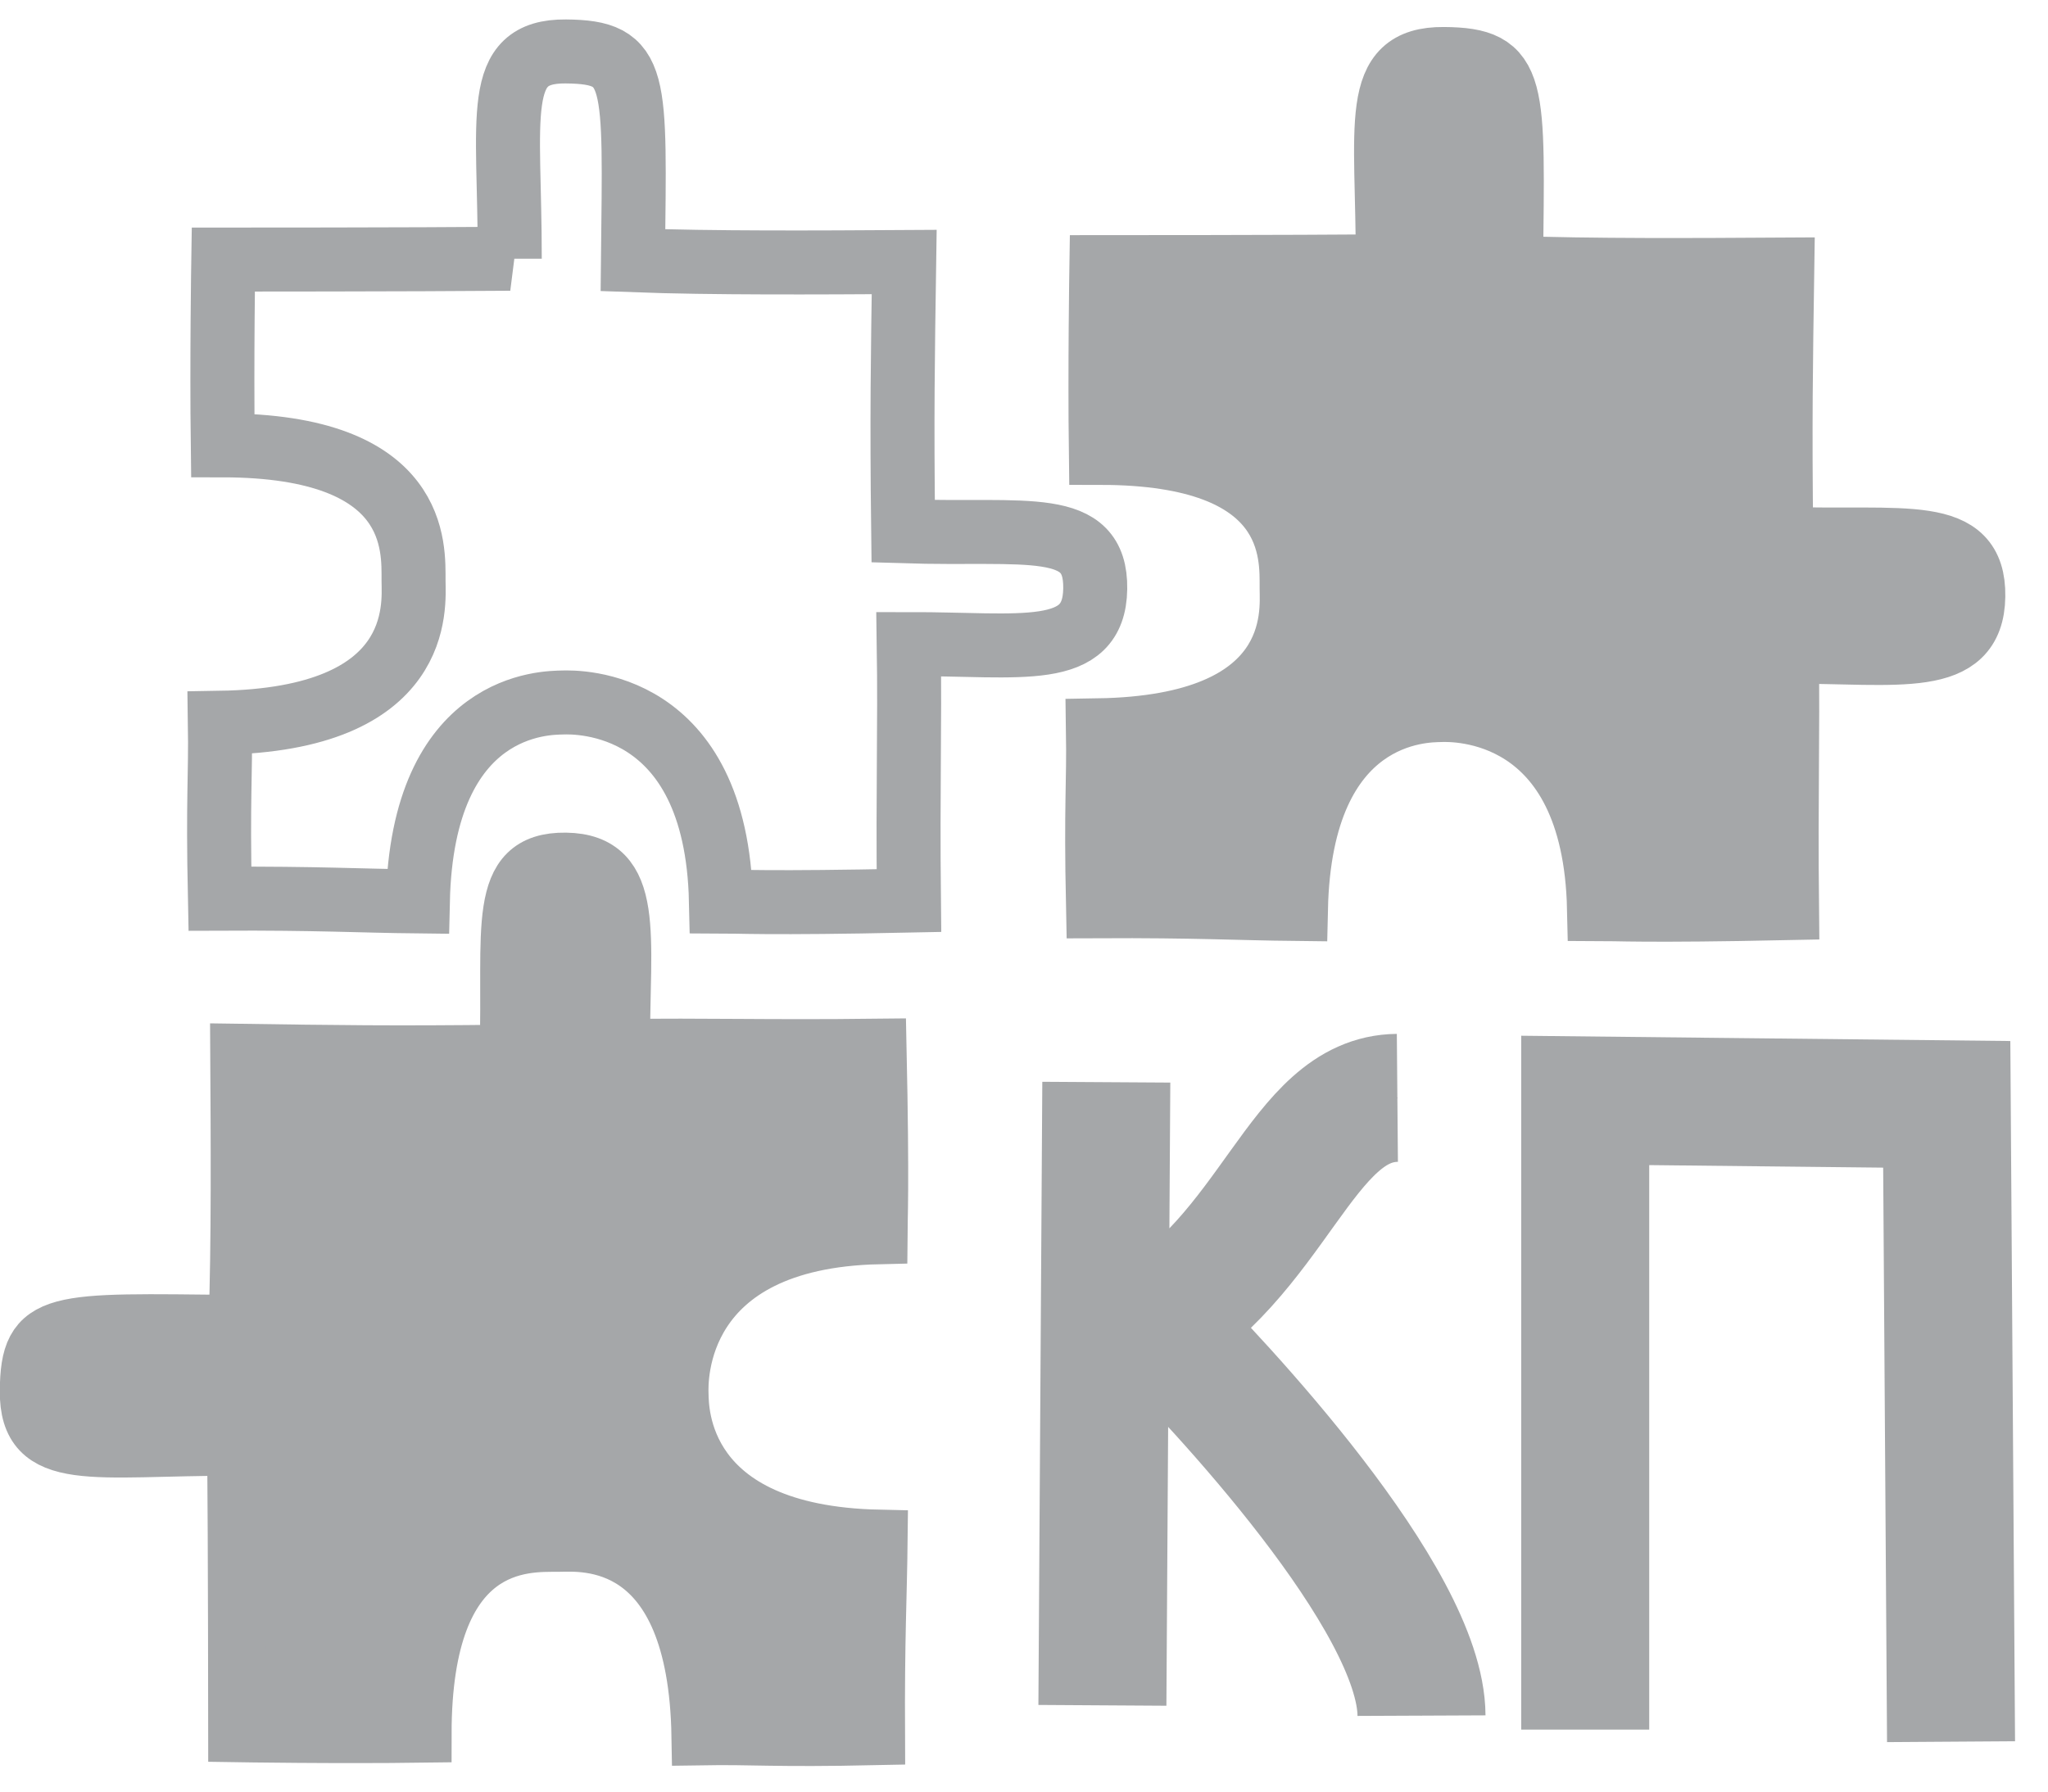 <svg  width="32" height="28" viewBox="0 0 32 28" fill="none" xmlns="http://www.w3.org/2000/svg">
  <path class="stroke"
    fill="none" stroke="#a5a7a9" stroke-width="1" stroke-linecap="round" stroke-linejoin="miter" stroke-miterlimit="4" stroke-dasharray="none" stroke-opacity="1"
    d="m 7.965,4.043 c 0.002,-2.236 -0.274,-3.249 0.875,-3.239 1.142,0.01 1.08,0.394 1.05,3.263 1.233,0.046 2.911,0.036 4.238,0.028 -0.022,1.483 -0.038,2.385 -0.016,4.208 1.937,0.061 3.017,-0.207 3.001,0.899 -0.016,1.105 -1.16,0.862 -2.914,0.864 0.02,1.327 -0.016,2.198 0.003,4.009 -2.197,0.046 -2.725,0.013 -2.937,0.013 -0.07,-3.17 -2.254,-3.117 -2.48,-3.109 -0.227,0.008 -2.186,-0.026 -2.256,3.109 -0.922,-0.01 -1.546,-0.05 -3.093,-0.043 -0.034,-1.626 0.013,-1.884 -2.36e-4,-2.749 3.198,-0.051 3.028,-1.835 3.026,-2.219 -0.003,-0.507 0.107,-2.114 -2.981,-2.117 -0.017,-1.335 0.008,-2.903 0.008,-2.903 0,0 2.94,-4.41e-5 4.48,-0.013 z"
  />
  <path class="fill"
    fill="#a5a7a9" stroke="#a5a7a9" stroke-width="1" stroke-linecap="round" stroke-linejoin="miter" stroke-miterlimit="4" stroke-dasharray="none" stroke-opacity="1"
    d="m 21.685,4.161 c 0.002,-2.236 -0.274,-3.249 0.875,-3.239 1.142,0.01 1.08,0.394 1.05,3.263 1.233,0.046 2.911,0.036 4.238,0.028 -0.022,1.483 -0.038,2.385 -0.016,4.208 1.937,0.061 3.017,-0.207 3.001,0.899 -0.016,1.105 -1.16,0.862 -2.914,0.864 0.02,1.327 -0.016,2.198 0.003,4.009 -2.197,0.046 -2.725,0.013 -2.937,0.013 -0.07,-3.17 -2.254,-3.117 -2.48,-3.109 -0.227,0.008 -2.186,-0.026 -2.256,3.109 -0.922,-0.01 -1.546,-0.05 -3.093,-0.043 -0.034,-1.626 0.013,-1.884 -2.36e-4,-2.749 3.198,-0.051 3.028,-1.835 3.026,-2.219 -0.003,-0.507 0.107,-2.114 -2.981,-2.117 -0.017,-1.335 0.008,-2.903 0.008,-2.903 0,0 2.94,-4.41e-5 4.48,-0.013 z"
  />
  <path class="fill"
    fill="#a5a7a9" fill-opacity="1" stroke="#a5a7a9" stroke-width="0.9" stroke-linecap="round" stroke-linejoin="miter" stroke-miterlimit="4" stroke-dasharray="none" stroke-opacity="1"
    d="M 3.687,22.613 C 1.45,22.612 0.438,22.889 0.447,21.74 c 0.009,-1.142 0.394,-1.08 3.262,-1.052 0.045,-1.233 0.034,-2.911 0.026,-4.238 1.483,0.021 2.385,0.036 4.208,0.014 0.06,-1.937 -0.209,-3.017 0.897,-3.001 1.105,0.015 0.863,1.16 0.866,2.914 1.327,-0.021 2.198,0.015 4.009,-0.006 0.047,2.197 0.015,2.725 0.014,2.937 -3.17,0.072 -3.116,2.256 -3.108,2.482 0.008,0.227 -0.025,2.186 3.111,2.254 -0.01,0.922 -0.049,1.546 -0.041,3.093 -1.626,0.035 -1.884,-0.012 -2.749,0.002 -0.053,-3.198 -1.837,-3.027 -2.221,-3.024 -0.507,0.004 -2.114,-0.106 -2.115,2.983 -1.335,0.018 -2.903,-0.007 -2.903,-0.007 0,0 -0.002,-2.94 -0.016,-4.48 z"
  />
  <path class="stroke" fill="#000000" fill-opacity="1" stroke="#a5a7a9" stroke-width="2" stroke-dasharray="none" stroke-opacity="1" d="m 17.286,16.913 -0.061,9.739 m 4.609,-9.494 c -1.516,0.013 -1.917,2.506 -4.002,3.633 m 4.379,6.022 c -0.008,-1.826 -3.169,-5.19 -4.196,-6.207"/>
  <path class="stroke" fill="none" fill-opacity="1" stroke="#a5a7a9" stroke-width="2" stroke-dasharray="none" stroke-opacity="1"  d="m 24.769,27.031 10e-7,-9.833 2.861,0.031 2.788,0.03 0.067,9.961" />
</svg>
